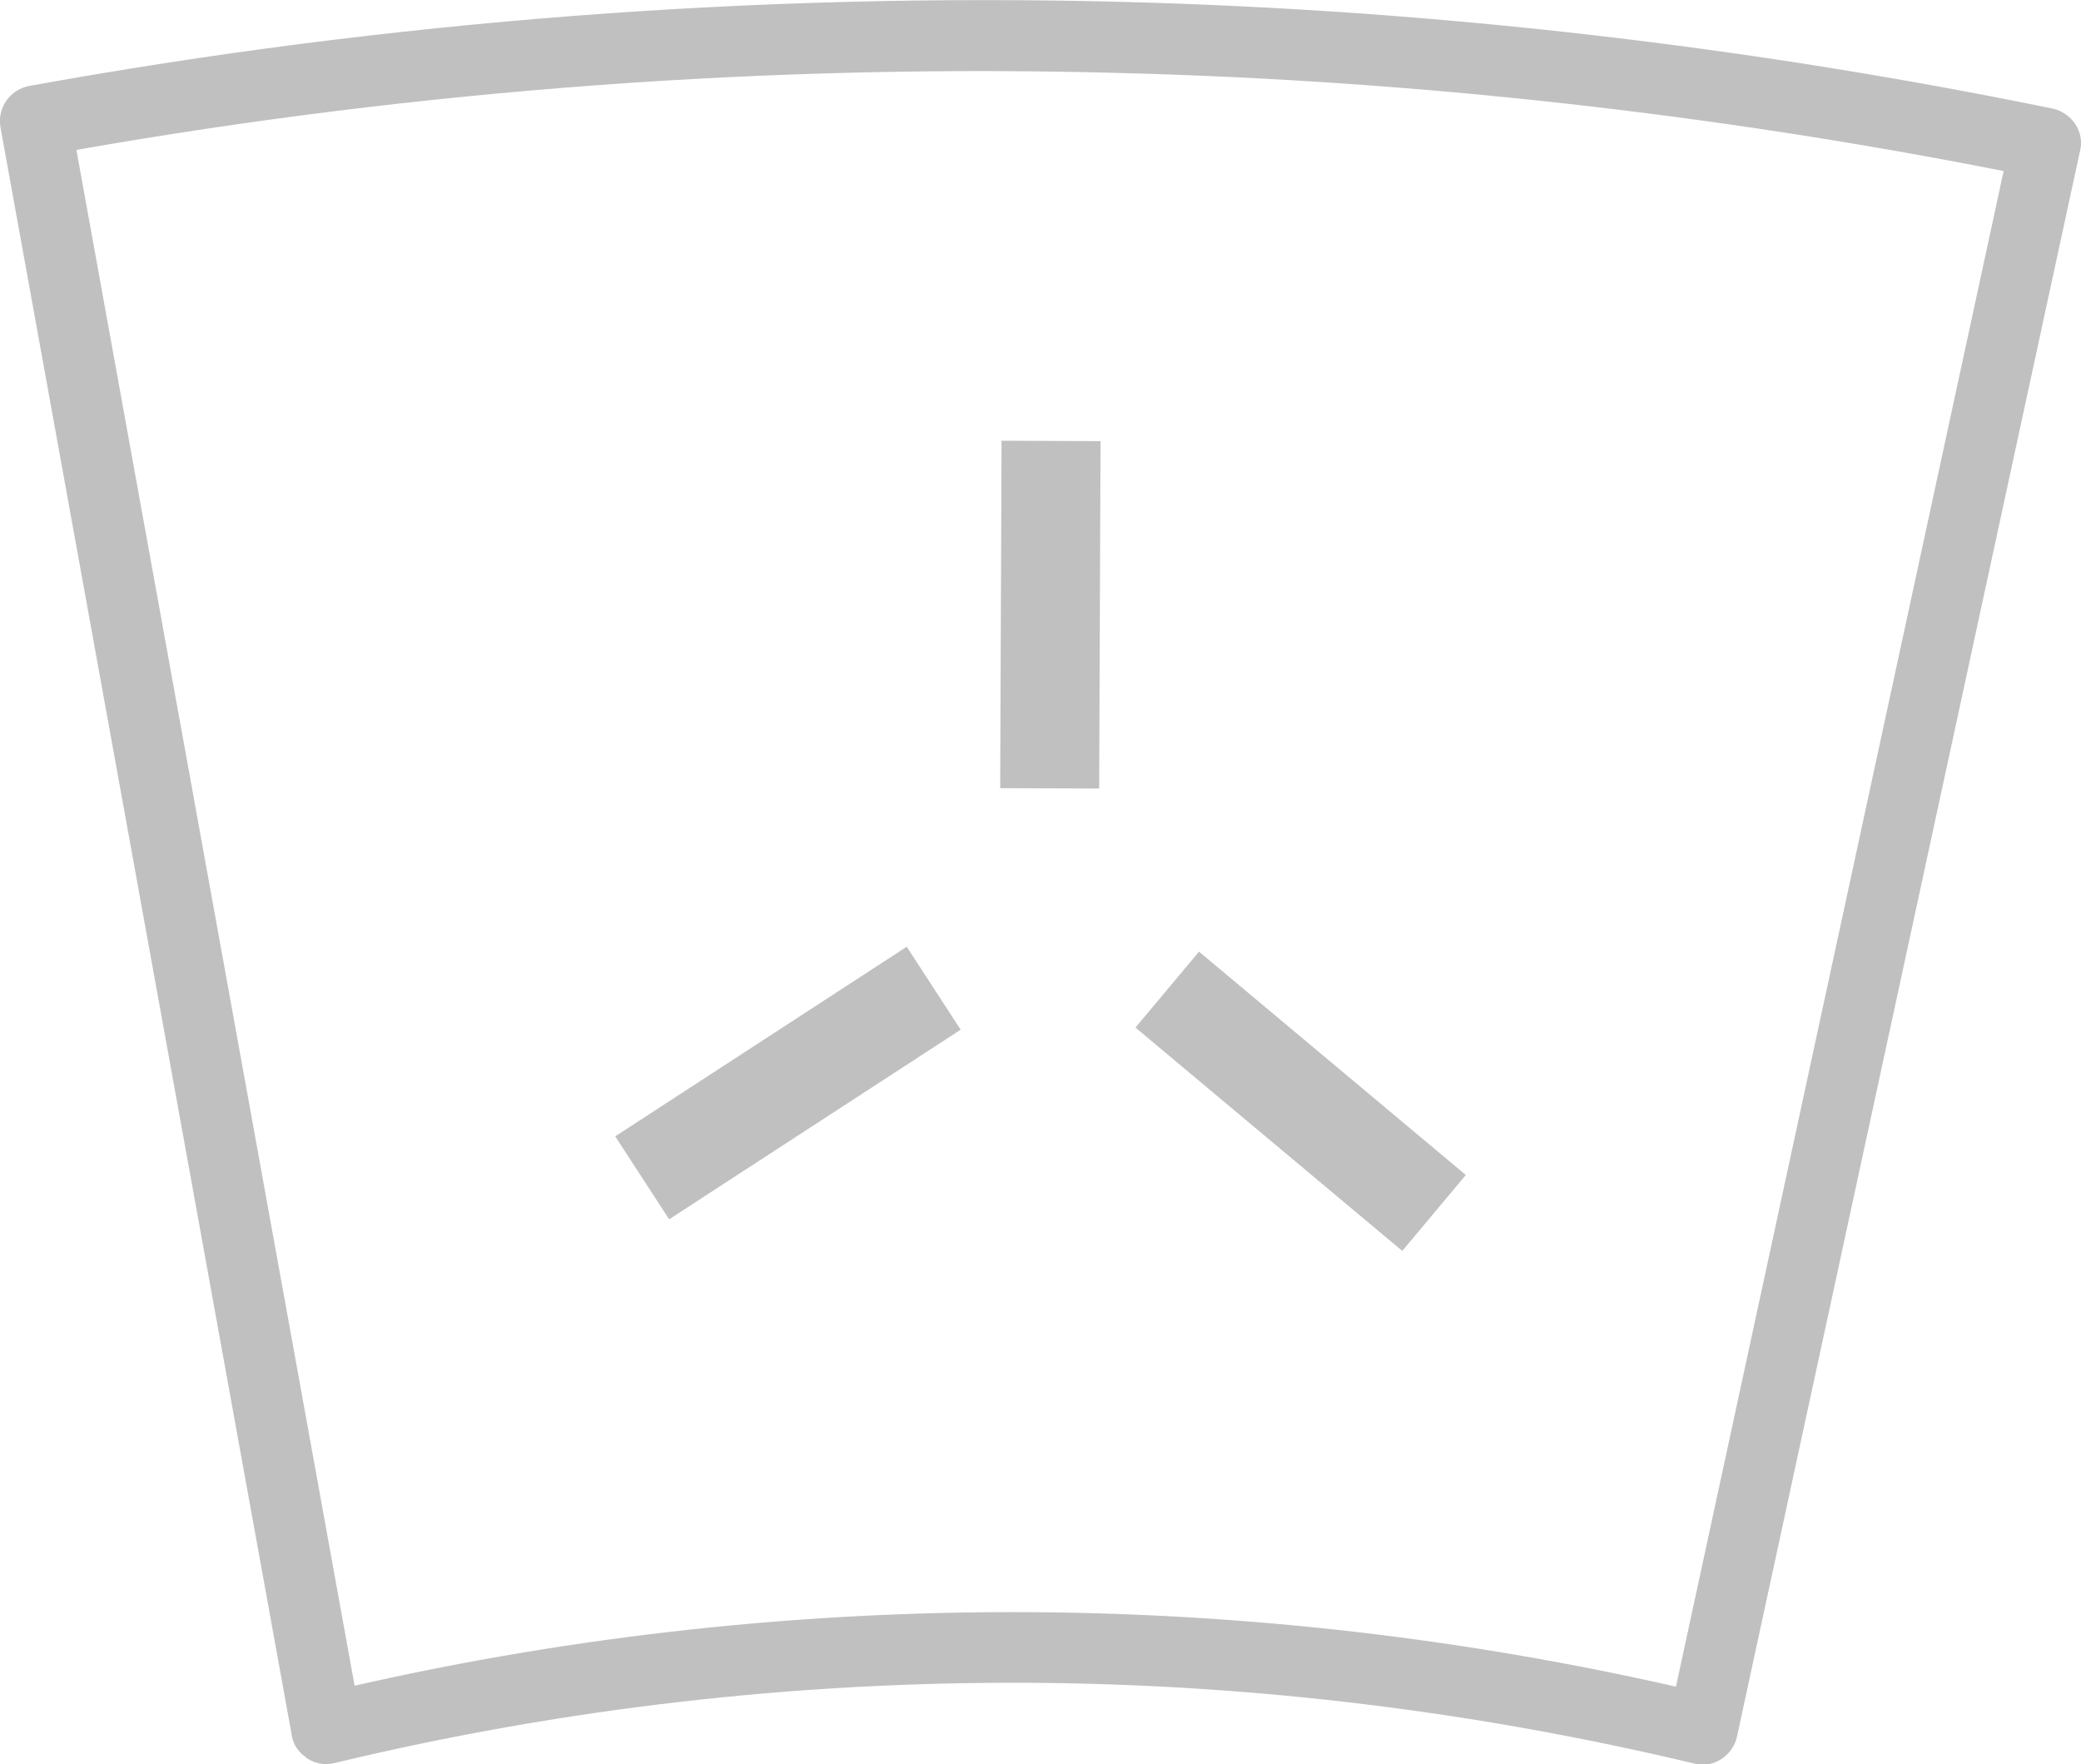 <?xml version="1.0" encoding="utf-8"?>
<!-- Generator: Adobe Illustrator 24.1.2, SVG Export Plug-In . SVG Version: 6.00 Build 0)  -->
<svg version="1.1" id="Layer_1" xmlns="http://www.w3.org/2000/svg" xmlns:xlink="http://www.w3.org/1999/xlink" x="0px" y="0px"
	 viewBox="0 0 433.1 367.1" style="enable-background:new 0 0 433.1 367.1;" xml:space="preserve">
<style type="text/css">
	.st0{fill:#C0C0C0;}
</style>
<g>
	<g>
		<path class="st0" d="M62.9,365.1c-1.2-1.1-2-2.5-2.2-4.1L0.1,26.5c-0.7-4,1.9-7.8,5.9-8.6C81,4.3,157.7-1.6,233.9,0.4
			c64.8,1.7,129.9,9.2,193.3,22.2c1.9,0.4,3.6,1.6,4.7,3.2c1.1,1.7,1.5,3.7,1,5.6l-71.4,330c-0.4,1.9-1.6,3.6-3.3,4.7
			c-1.7,1.1-3.7,1.4-5.6,0.9c-45.2-10.8-91.6-16.5-138-16.8c-48.8-0.3-97.6,5.3-145,16.7c-2,0.5-4.1,0.1-5.7-1
			C63.6,365.6,63.3,365.4,62.9,365.1z M15.9,31.2l57.9,319.6c46.2-10.5,93.5-15.6,141-15.3c45,0.3,90,5.5,134,15.5l68.2-315.4
			c-60.3-11.9-122-18.8-183.4-20.4C160.8,13.2,87.6,18.6,15.9,31.2z"/>
	</g>
	<g>
		<g>
			
				<rect x="182.5" y="117.6" transform="matrix(3.907647e-03 -1 1 3.907647e-03 89.849 346.058)" class="st0" width="72.3" height="20.6"/>
		</g>
		<g>
			
				<rect x="260.3" y="193.1" transform="matrix(0.642 -0.767 0.767 0.642 -78.907 289.52)" class="st0" width="20.6" height="72.4"/>
		</g>
		<g>
			
				<rect x="127.9" y="215.1" transform="matrix(0.838 -0.545 0.545 0.838 -96.372 125.931)" class="st0" width="72.4" height="20.6"/>
		</g>
	</g>
</g>
</svg>
